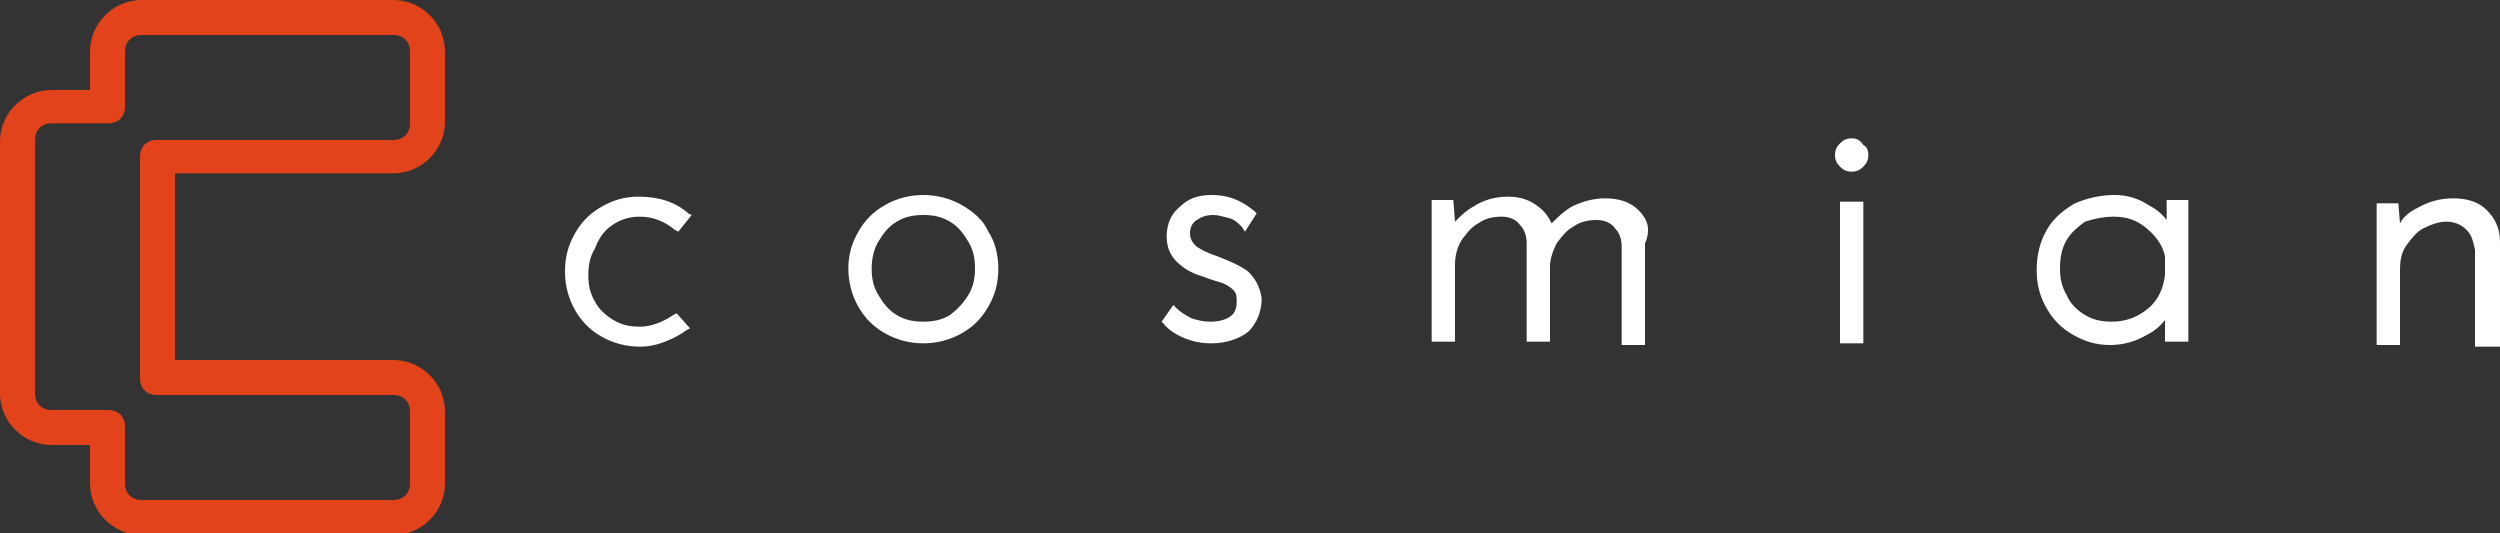 <?xml version="1.0" encoding="utf-8"?>
<!-- Generator: Adobe Illustrator 25.4.1, SVG Export Plug-In . SVG Version: 6.00 Build 0)  -->
<svg version="1.1" id="Calque_1" xmlns="http://www.w3.org/2000/svg" xmlns:xlink="http://www.w3.org/1999/xlink" x="0px" y="0px"
	 viewBox="0 0 150 32" style="enable-background:new 0 0 150 32;" xml:space="preserve">
<rect x="0" y="0" width="150" height="32" fill="#333333" stroke="none"/>
<style type="text/css">
	.st0{fill:#E3431A;}
	.st1{fill:#FFFFFF;}
</style>
<path class="st0" d="M23.6,2.1c0.6,0,1,0.4,1,1v4.3c0,0.6-0.4,1-1,1H9.4c-0.6,0-1,0.4-1,1v13.3c0,0.6,0.4,1,1,1h14.2
	c0.6,0,1,0.4,1,1v4.3c0,0.6-0.4,1-1,1H8.5c-0.6,0-1-0.4-1-1v-3.4c0-0.6-0.4-1-1-1H3.1c-0.6,0-1-0.4-1-1V8.4c0-0.6,0.4-1,1-1h3.4
	c0.6,0,1-0.4,1-1V3.1c0-0.6,0.4-1,1-1L23.6,2.1L23.6,2.1z M23.6,0H8.5C6.8,0,5.4,1.4,5.4,3.1v2.3H3.1C1.4,5.4,0,6.8,0,8.5v15.1
	c0,1.7,1.4,3.1,3.1,3.1h2.3v2.3c0,1.7,1.4,3.1,3.1,3.1h15.1c1.7,0,3.1-1.4,3.1-3.1v-4.3c0-1.7-1.4-3.1-3.1-3.1H10.5V10.4h13.1
	c1.7,0,3.1-1.4,3.1-3.1V3.1C26.7,1.4,25.3,0,23.6,0z"/>
<path class="st1" d="M36.9,13.4c0.5-0.3,1-0.4,1.5-0.4c0.8,0,1.5,0.3,2.1,0.8l0.2,0.1l0.8-1l-0.2-0.1c-0.8-0.7-1.8-1-3-1
	c-0.8,0-1.5,0.2-2.2,0.6c-0.7,0.4-1.2,0.9-1.6,1.6c-0.4,0.7-0.6,1.4-0.6,2.3c0,0.8,0.2,1.6,0.6,2.3c0.4,0.7,0.9,1.2,1.6,1.6
	c0.7,0.4,1.5,0.6,2.3,0.6c0.5,0,1-0.1,1.5-0.3c0.5-0.2,0.9-0.4,1.3-0.7l0.2-0.1l-0.8-0.9l-0.2,0.1c-0.6,0.4-1.3,0.7-2,0.7
	c-0.6,0-1.1-0.1-1.6-0.4c-0.5-0.3-0.9-0.7-1.1-1.1c-0.3-0.5-0.4-1-0.4-1.6s0.1-1.1,0.4-1.6C36,14.1,36.4,13.7,36.9,13.4z"/>
<path class="st1" d="M57.7,12.3c-0.7-0.4-1.5-0.6-2.3-0.6c-0.8,0-1.6,0.2-2.3,0.6c-0.7,0.4-1.2,0.9-1.6,1.6
	c-0.4,0.7-0.6,1.4-0.6,2.2c0,0.8,0.2,1.6,0.6,2.3c0.4,0.7,0.9,1.2,1.6,1.6c0.7,0.4,1.5,0.6,2.3,0.6c0.8,0,1.6-0.2,2.3-0.6
	c0.7-0.4,1.2-0.9,1.6-1.6c0.4-0.7,0.6-1.4,0.6-2.3c0-0.8-0.2-1.6-0.6-2.2C59,13.2,58.4,12.7,57.7,12.3z M55.4,19.3
	c-0.6,0-1.1-0.1-1.6-0.4c-0.5-0.3-0.8-0.7-1.1-1.2c-0.3-0.5-0.4-1-0.4-1.6c0-0.5,0.1-1.1,0.4-1.6s0.6-0.9,1.1-1.2
	c0.5-0.3,1-0.4,1.6-0.4c0.6,0,1.1,0.1,1.6,0.4c0.5,0.3,0.8,0.7,1.1,1.2c0.3,0.5,0.4,1,0.4,1.6c0,0.6-0.1,1.1-0.4,1.6
	c-0.3,0.5-0.7,0.9-1.1,1.2C56.5,19.2,56,19.3,55.4,19.3z"/>
<path class="st1" d="M74.9,16.3c-0.4-0.3-1-0.6-1.8-0.9c-0.6-0.2-1-0.4-1.3-0.6c-0.2-0.2-0.4-0.4-0.4-0.8c0-0.3,0.1-0.6,0.4-0.8
	c0.3-0.2,0.6-0.3,1-0.3c0.3,0,0.6,0.1,1,0.2c0.3,0.1,0.5,0.3,0.7,0.5l0.2,0.3l0.7-1.1l-0.1-0.1c-0.7-0.6-1.5-1-2.6-1
	c-0.8,0-1.4,0.2-1.9,0.7c-0.5,0.4-0.8,1-0.8,1.8c0,0.6,0.2,1.1,0.6,1.5c0.4,0.4,0.9,0.7,1.6,0.9c0.5,0.2,0.9,0.3,1.2,0.4
	c0.2,0.1,0.4,0.2,0.6,0.4c0.2,0.2,0.2,0.4,0.2,0.7c0,0.4-0.1,0.7-0.4,0.9c-0.3,0.2-0.7,0.3-1.2,0.3c-0.4,0-0.8-0.1-1.1-0.2
	c-0.4-0.2-0.7-0.4-0.9-0.6l-0.2-0.2l-0.7,1l0.1,0.1c0.3,0.4,0.8,0.7,1.3,0.9c0.5,0.2,1,0.3,1.6,0.3c0.9,0,1.7-0.3,2.2-0.7
	c0.5-0.5,0.8-1.2,0.8-2C75.6,17.2,75.3,16.7,74.9,16.3z"/>
<path class="st1" d="M98.3,12.6c-0.5-0.5-1.2-0.7-2-0.7c-0.7,0-1.4,0.2-2,0.5c-0.5,0.3-0.8,0.6-1.2,1c-0.2-0.4-0.4-0.7-0.8-1
	c-0.5-0.4-1.1-0.6-1.8-0.6c-0.8,0-1.5,0.2-2.1,0.6c-0.4,0.2-0.8,0.6-1.1,0.9l-0.1-1.3h-1.3v8.5h1.4v-4.6c0-0.5,0.1-1,0.4-1.5
	c0.3-0.4,0.6-0.8,1-1c0.4-0.3,0.9-0.4,1.4-0.4c0.5,0,0.9,0.2,1.1,0.5c0.3,0.3,0.4,0.7,0.4,1.1v5.9h1.4V16c0-0.5,0.2-1,0.4-1.4
	c0.3-0.4,0.6-0.8,1-1c0.4-0.3,0.9-0.4,1.4-0.4c0.5,0,0.9,0.2,1.1,0.5c0.3,0.3,0.4,0.7,0.4,1.1v5.9h1.4v-6.1
	C99.1,13.7,98.8,13.1,98.3,12.6z"/>
<path class="st1" d="M111.8,12.1h-1.4v8.5h1.4V12.1z"/>
<path class="st1" d="M111.1,8.3c-0.3,0-0.5,0.1-0.7,0.3c-0.2,0.2-0.3,0.4-0.3,0.7c0,0.3,0.1,0.5,0.3,0.7c0.2,0.2,0.4,0.3,0.7,0.3
	c0.3,0,0.5-0.1,0.7-0.3c0.2-0.2,0.3-0.4,0.3-0.7c0-0.3-0.1-0.5-0.3-0.6C111.6,8.4,111.4,8.3,111.1,8.3z"/>
<path class="st1" d="M130,13.2c-0.3-0.4-0.7-0.7-1.1-0.9c-0.6-0.4-1.3-0.6-2-0.6c-0.9,0-1.7,0.2-2.4,0.5c-0.7,0.4-1.3,0.9-1.7,1.6
	c-0.4,0.7-0.6,1.5-0.6,2.4c0,0.9,0.2,1.6,0.6,2.3c0.4,0.7,0.9,1.2,1.6,1.6c0.7,0.4,1.4,0.6,2.2,0.6c0.8,0,1.5-0.2,2.2-0.6
	c0.4-0.2,0.8-0.5,1.1-0.9v1.3h1.4v-8.5h-1.3L130,13.2z M126.8,13c0.8,0,1.4,0.2,2,0.7c0.6,0.5,1,1.1,1.1,1.7v1.1
	c-0.1,0.8-0.4,1.5-1,2c-0.6,0.5-1.3,0.8-2.2,0.8c-0.6,0-1.1-0.1-1.6-0.4s-0.9-0.7-1.1-1.2c-0.3-0.5-0.4-1-0.4-1.6
	c0-0.6,0.1-1.2,0.4-1.7c0.3-0.5,0.7-0.8,1.1-1.1C125.7,13.1,126.3,13,126.8,13z"/>
<path class="st1" d="M150,20.6v-6.1c0-0.8-0.3-1.4-0.8-1.9c-0.5-0.5-1.2-0.7-2-0.7c-0.8,0-1.5,0.2-2.2,0.6c-0.4,0.2-0.8,0.5-1,0.9
	l-0.1-1.2h-1.3v8.5h1.4v-4.5c0-0.6,0.1-1.1,0.4-1.5c0.3-0.4,0.6-0.8,1-1c0.4-0.2,0.9-0.4,1.4-0.4c0.5,0,0.9,0.2,1.2,0.5
	c0.3,0.3,0.4,0.7,0.5,1.2v5.8H150z"/>
</svg>
